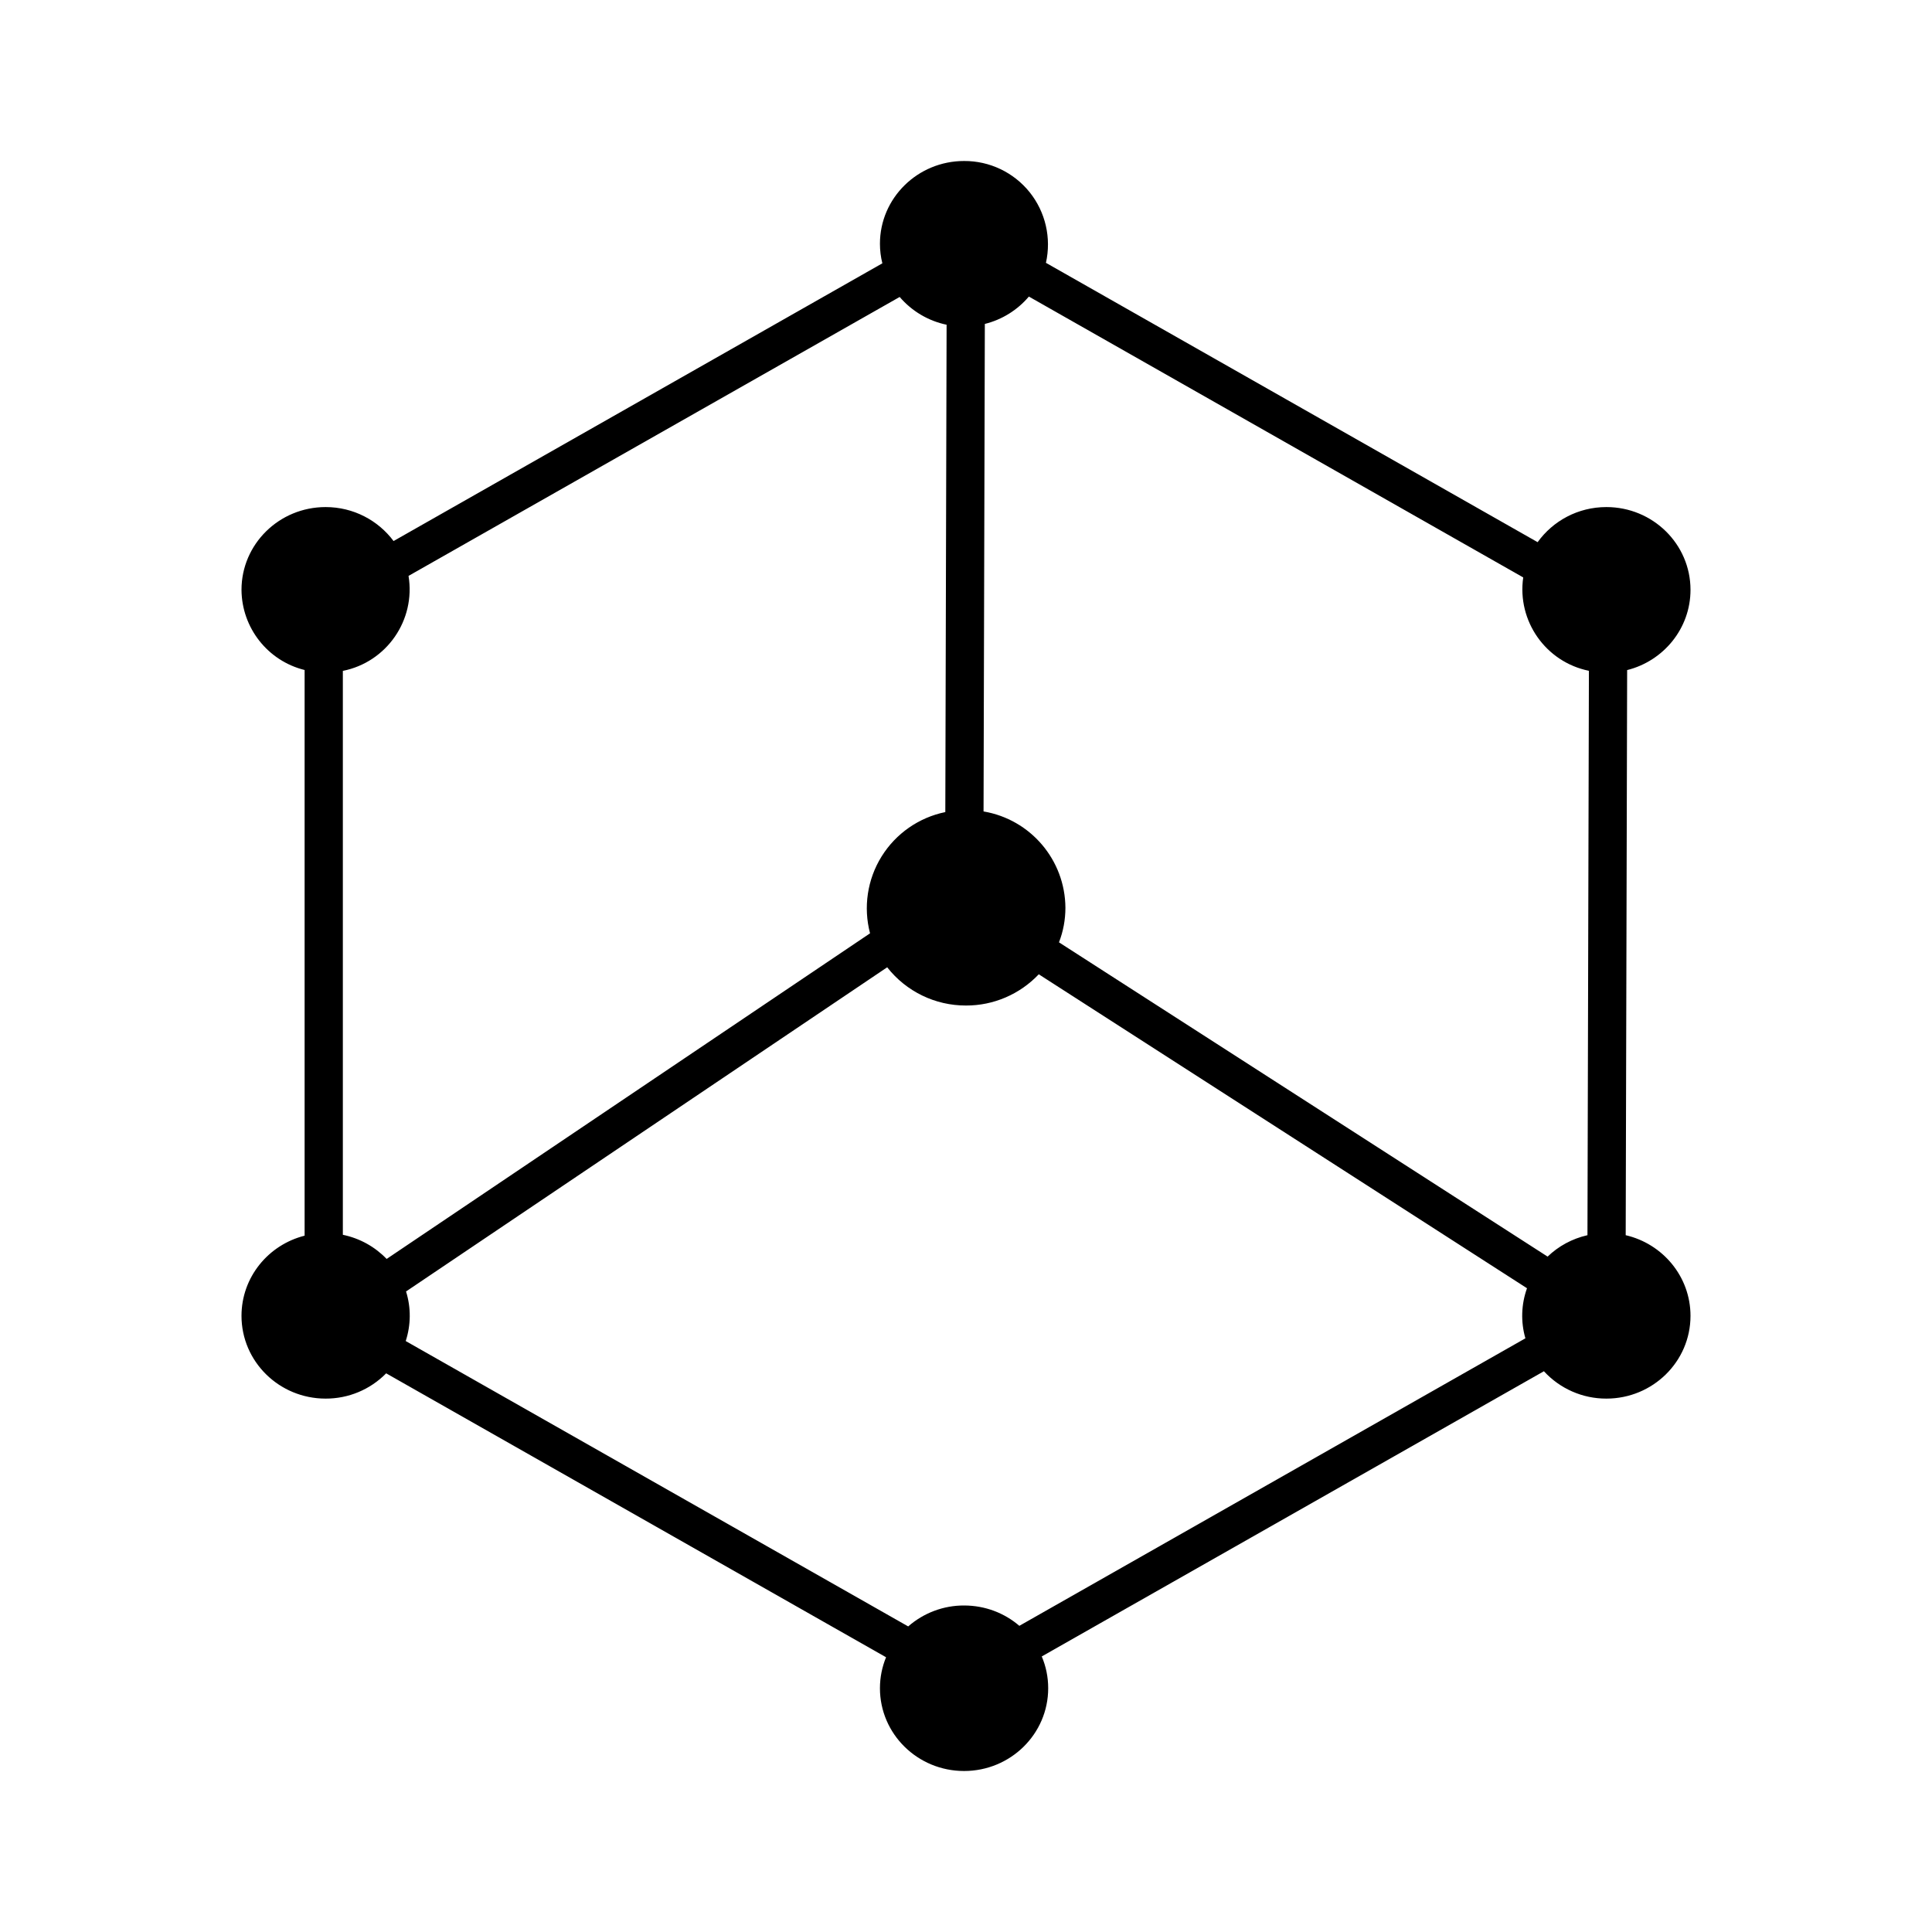 <svg width="24" height="24" viewBox="0 0 24 24" fill="none" xmlns="http://www.w3.org/2000/svg">
<path d="M12.941 20.577C12.993 20.699 13.021 20.832 13.021 20.972C13.021 21.54 12.553 22 11.976 22C11.399 22 10.931 21.54 10.931 20.972C10.931 20.836 10.958 20.706 11.007 20.587L4.797 17.06C4.599 17.262 4.328 17.375 4.045 17.374C3.468 17.374 3 16.914 3 16.346C3 15.866 3.333 15.464 3.784 15.35V8.323C3.326 8.21 3.003 7.799 3 7.327C3 6.759 3.468 6.299 4.045 6.299C4.391 6.299 4.698 6.465 4.889 6.721L10.961 3.271C10.941 3.192 10.931 3.11 10.931 3.028C10.931 2.46 11.4 2 11.976 2C12.292 1.998 12.592 2.141 12.79 2.387C12.988 2.634 13.062 2.957 12.993 3.265L19.101 6.735C19.291 6.471 19.602 6.299 19.955 6.299C20.532 6.299 21 6.759 21 7.327C21 7.807 20.665 8.211 20.213 8.324L20.195 15.344C20.656 15.451 21 15.859 21 16.346C21 16.914 20.532 17.374 19.955 17.374C19.66 17.375 19.378 17.251 19.179 17.034L12.941 20.577ZM12.662 20.197L18.949 16.625C18.89 16.421 18.897 16.203 18.969 16.003L12.904 12.103C12.669 12.351 12.342 12.492 12 12.491C11.618 12.492 11.257 12.317 11.021 12.016L5.044 16.043C5.107 16.244 5.105 16.459 5.04 16.659L11.282 20.204C11.474 20.036 11.721 19.943 11.976 19.944C12.239 19.944 12.479 20.039 12.662 20.196V20.197ZM12.781 3.684C12.639 3.852 12.447 3.971 12.234 4.024L12.218 10.08C12.802 10.179 13.231 10.683 13.235 11.276C13.235 11.427 13.207 11.573 13.155 11.706L19.225 15.61C19.36 15.48 19.53 15.387 19.72 15.344L19.738 8.333C19.202 8.224 18.844 7.715 18.922 7.173L12.781 3.684ZM11.176 3.689L5.075 7.154C5.165 7.703 4.804 8.225 4.259 8.334V15.339C4.471 15.383 4.659 15.489 4.803 15.639L10.808 11.594C10.723 11.27 10.774 10.925 10.951 10.64C11.128 10.355 11.415 10.155 11.743 10.088L11.759 4.034C11.532 3.987 11.327 3.865 11.176 3.689Z" fill="black"/>
</svg>
